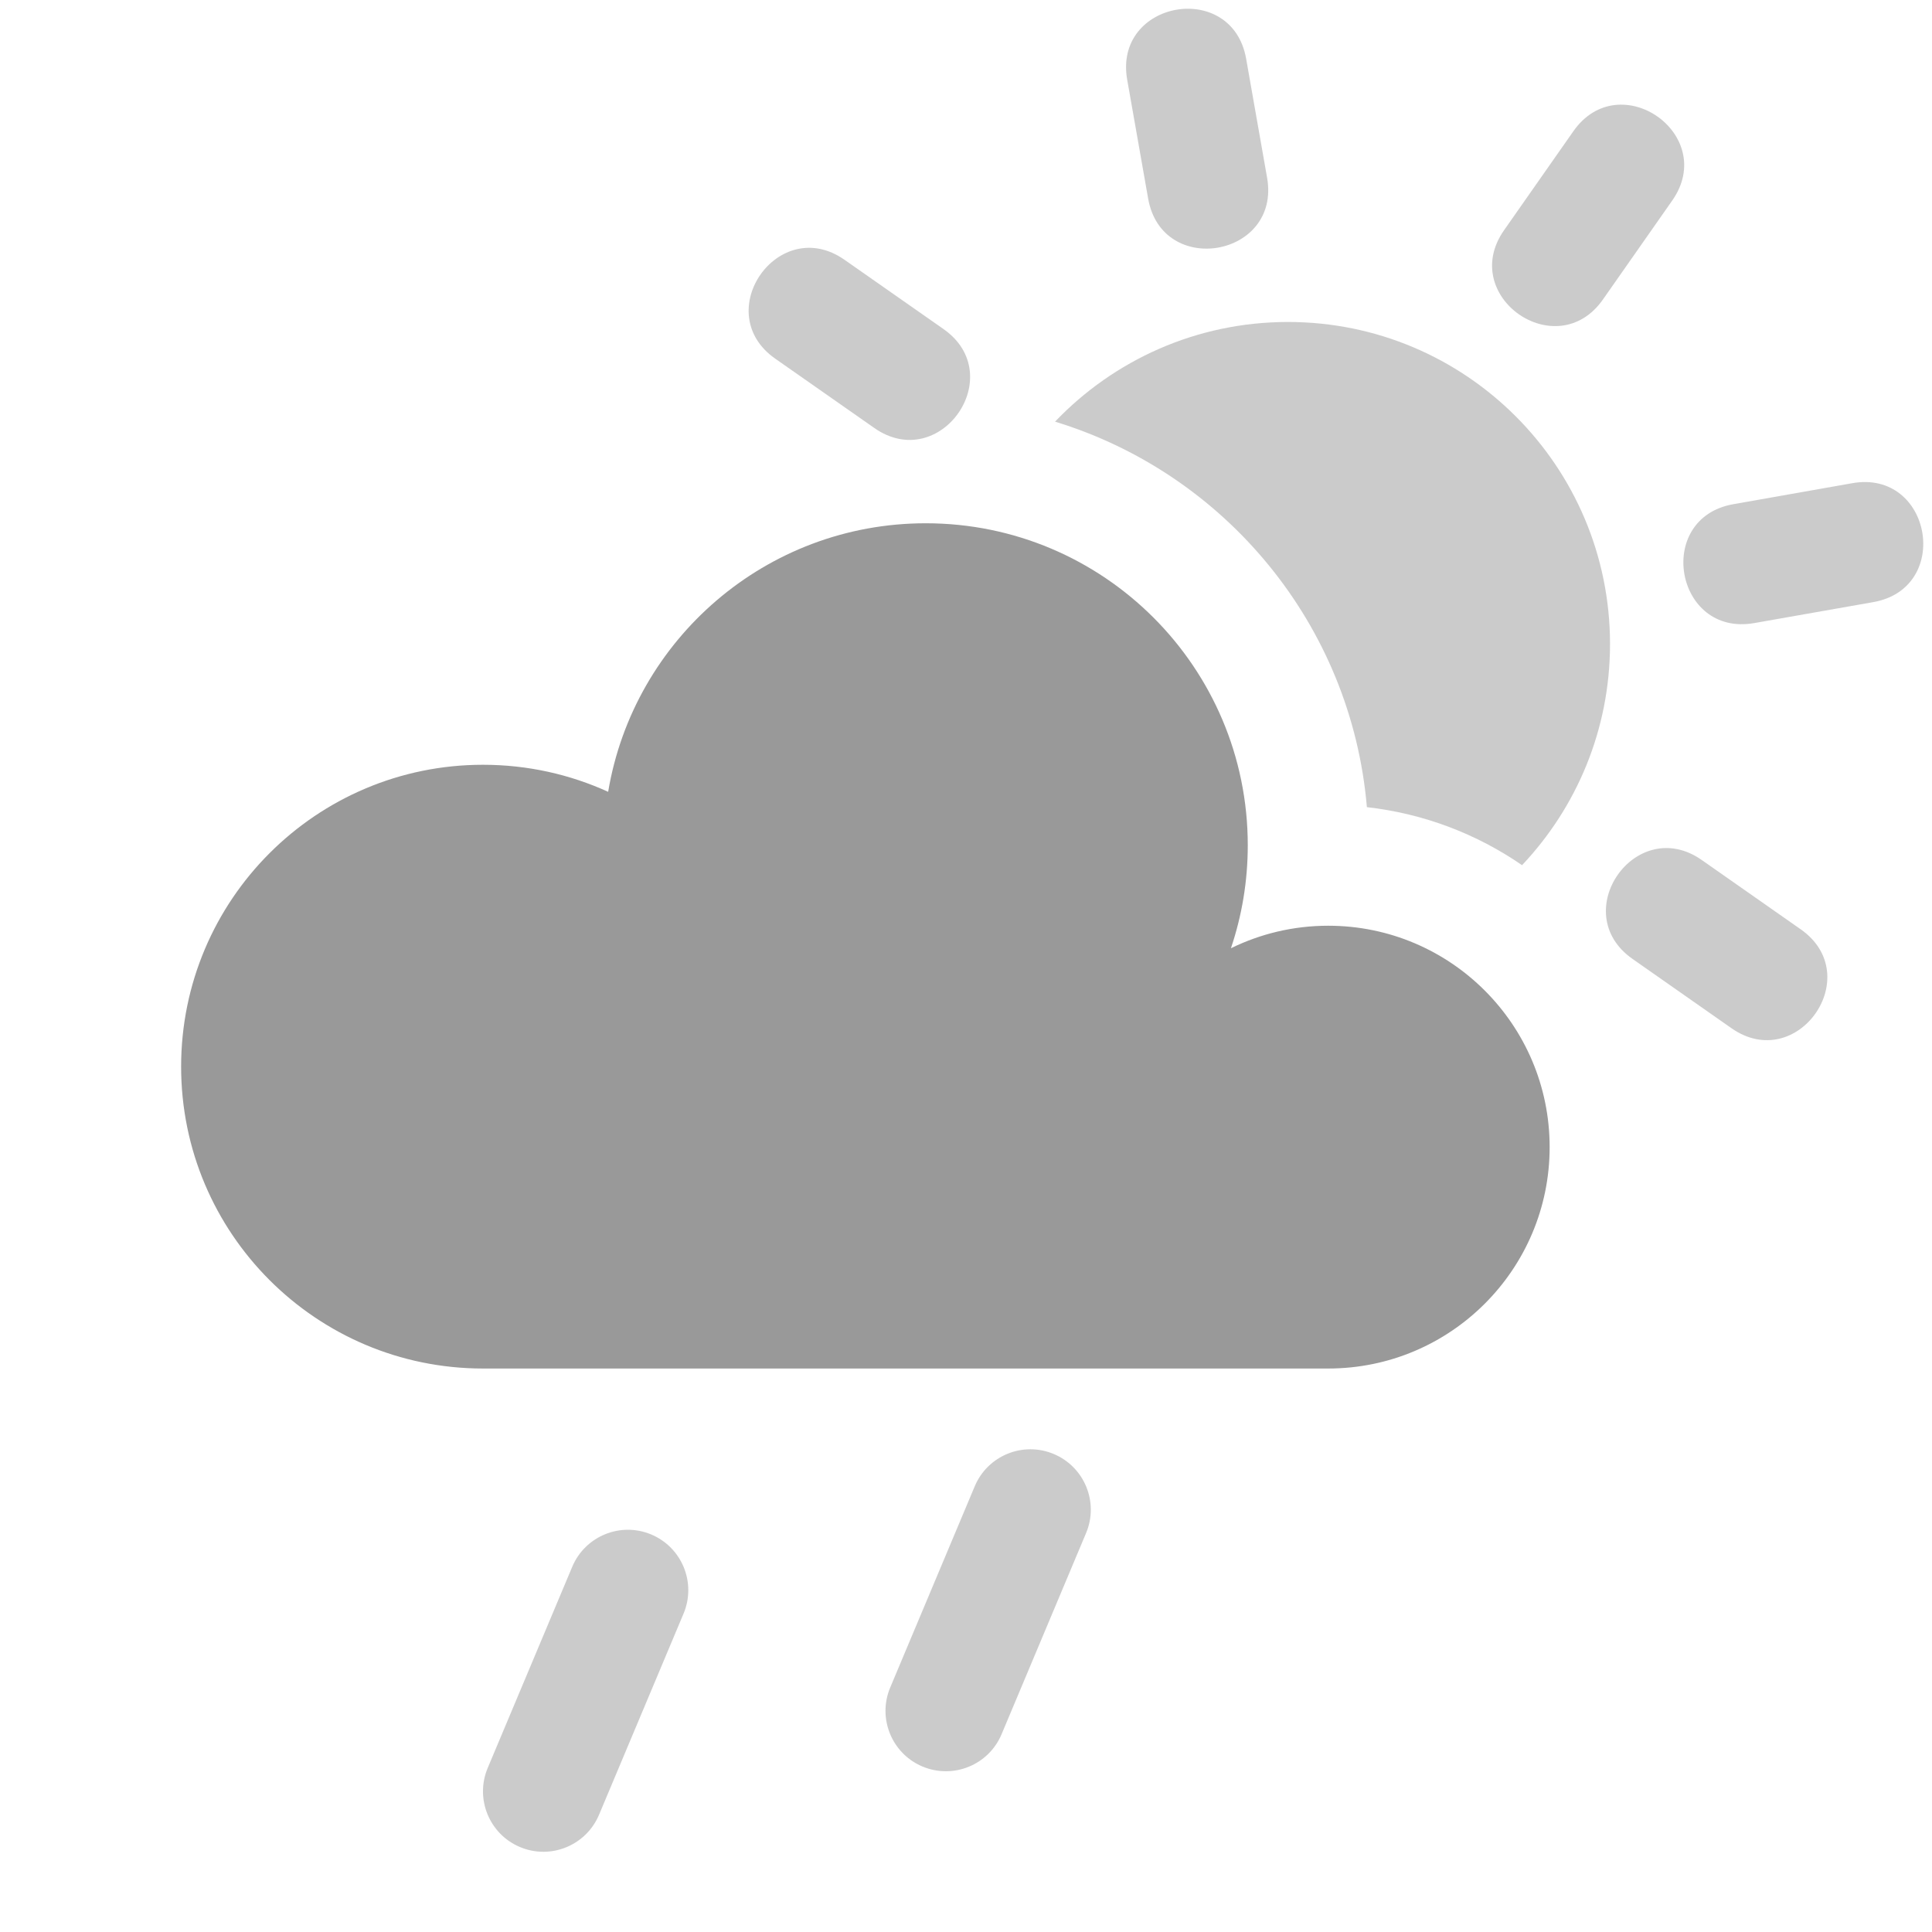<svg xmlns="http://www.w3.org/2000/svg" width="32" height="32" viewBox="0 0 32 32" fill="none">
<path fill-rule="evenodd" clip-rule="evenodd" d="M17.475 6.984C18.446 5.967 19.816 5.333 21.333 5.333C24.279 5.333 26.667 7.721 26.667 10.667C26.667 12.085 26.113 13.374 25.21 14.33C24.463 13.815 23.587 13.476 22.64 13.369C22.382 10.343 20.287 7.842 17.475 6.984H17.475Z" fill='#999' fill-opacity='.5'/>
<path d="M20.64 0.973L20.987 2.943C21.218 4.256 19.249 4.603 19.017 3.29L18.67 1.321C18.438 0.007 20.408 -0.34 20.64 0.973Z" fill='#999' fill-opacity='.5'/>
<path d="M27.697 3.322L26.55 4.96C25.785 6.052 24.147 4.905 24.912 3.813L26.059 2.175C26.823 1.082 28.462 2.23 27.697 3.322Z" fill='#999' fill-opacity='.5'/>
<path d="M13.988 4.303L15.627 5.45C16.719 6.215 15.572 7.853 14.48 7.088L12.841 5.941C11.749 5.177 12.896 3.538 13.988 4.303Z" fill='#999' fill-opacity='.5'/>
<path d="M28.187 14.245L29.825 15.392C30.918 16.157 29.77 17.795 28.678 17.03L27.04 15.883C25.948 15.118 27.095 13.48 28.187 14.245Z" fill='#999' fill-opacity='.5'/>
<path d="M31.027 9.973L29.057 10.32C27.744 10.552 27.397 8.582 28.71 8.351L30.68 8.003C31.993 7.772 32.34 9.741 31.027 9.973Z" fill='#999' fill-opacity='.5'/>
<path fill-rule="evenodd" clip-rule="evenodd" d="M8 22.667C5.239 22.667 3 20.428 3 17.667C3 14.905 5.239 12.667 8 12.667C8.739 12.667 9.441 12.827 10.073 13.115C10.495 10.591 12.689 8.667 15.333 8.667C18.279 8.667 20.667 11.054 20.667 14C20.667 14.597 20.569 15.17 20.388 15.706C20.875 15.467 21.422 15.333 22 15.333C24.025 15.333 25.667 16.975 25.667 19C25.667 21.025 24.025 22.667 22 22.667H8Z" fill="#999"/>
<path d="M9.478 25.951L8.078 29.283C7.864 29.793 8.104 30.379 8.613 30.593C9.122 30.807 9.708 30.567 9.922 30.058L11.322 26.726C11.536 26.216 11.296 25.63 10.787 25.416C10.278 25.202 9.692 25.442 9.478 25.951Z" fill='#999' fill-opacity='.5'/>
<path d="M16.145 24.617L14.745 27.95C14.531 28.459 14.77 29.045 15.279 29.259C15.789 29.473 16.375 29.234 16.589 28.725L17.989 25.392C18.203 24.883 17.963 24.297 17.454 24.083C16.945 23.869 16.359 24.108 16.145 24.617Z" fill='#999' fill-opacity='.5'/>
</svg>